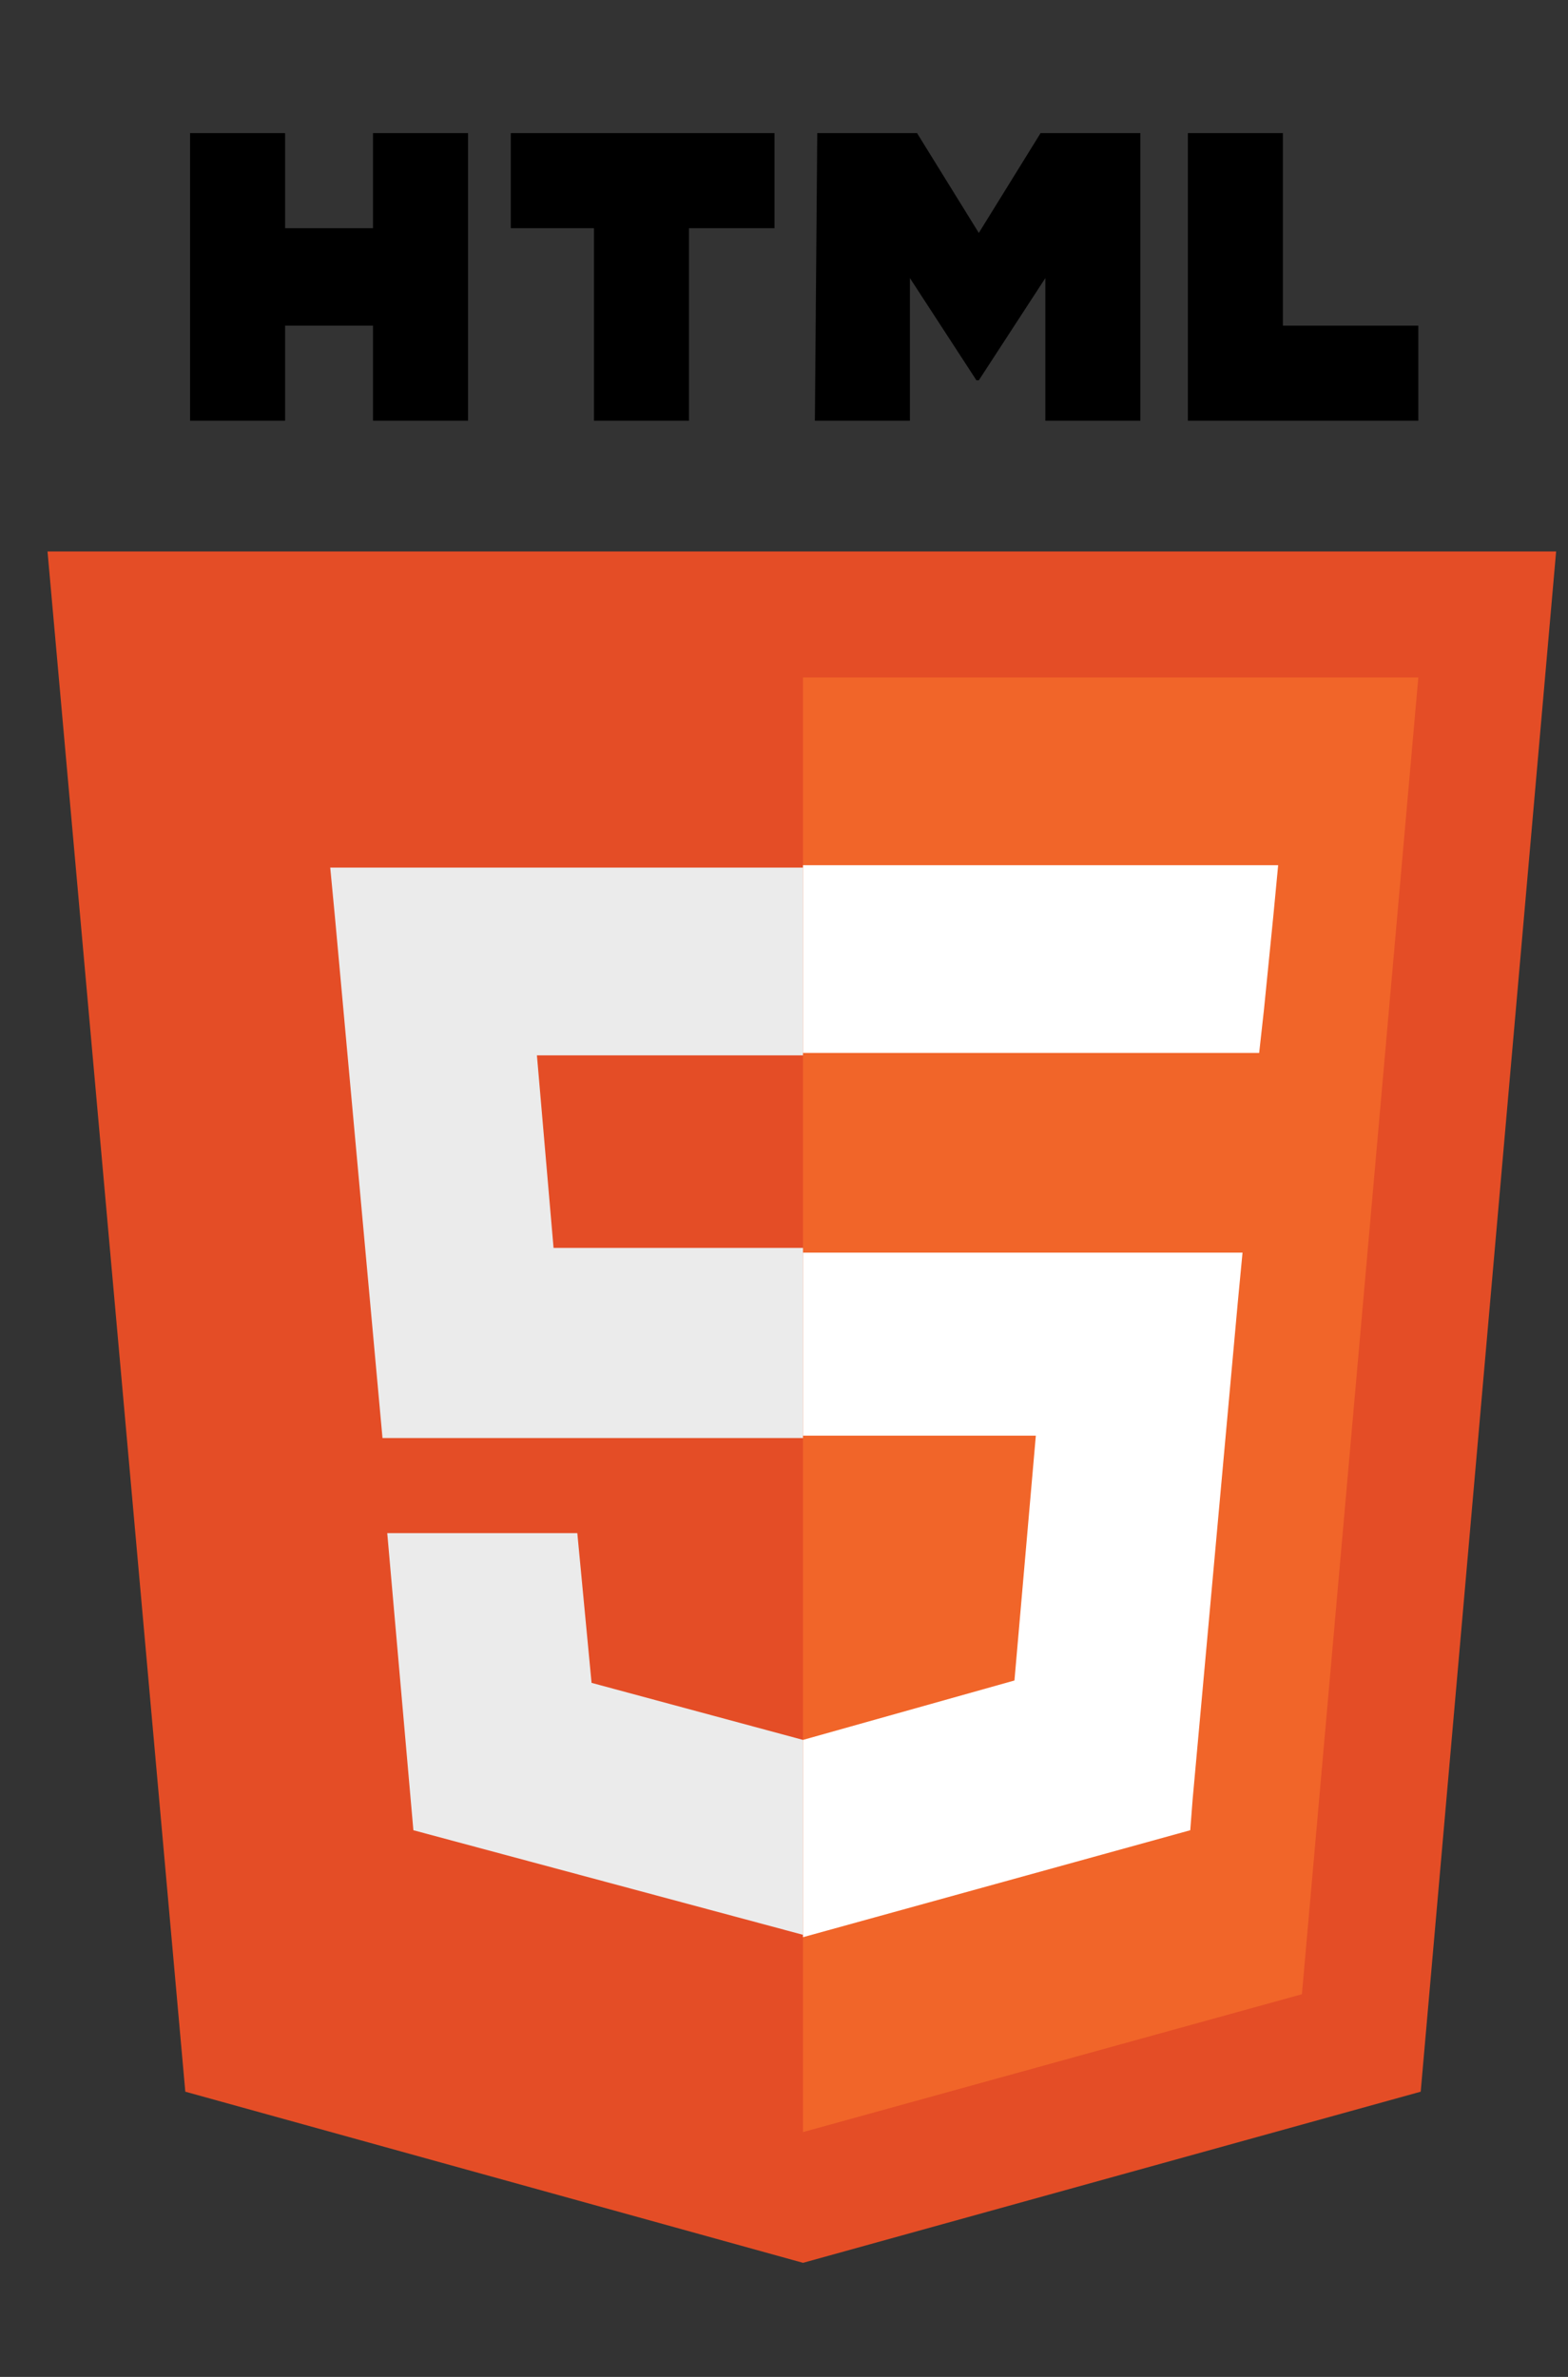 <?xml version="1.0" encoding="utf-8"?>
<!-- Generator: Adobe Illustrator 16.0.4, SVG Export Plug-In . SVG Version: 6.00 Build 0)  -->
<!DOCTYPE svg PUBLIC "-//W3C//DTD SVG 1.1//EN" "http://www.w3.org/Graphics/SVG/1.1/DTD/svg11.dtd">
<svg version="1.1" id="Layer_2" xmlns="http://www.w3.org/2000/svg" xmlns:xlink="http://www.w3.org/1999/xlink" x="0px" y="0px"
	 width="66px" height="100px" viewBox="15.2 0 66 100" enable-background="new 15.2 0 66 100" xml:space="preserve">
<rect x="15.2" y="0" width="66" height="100" fill="#333333" stroke="none"/>
<g>
	<g>
		<path fill="#E44D26" d="M23,88l-5.8-64.8h63.5L75,88l-26,7.2L23,88z"/>
		<path fill="#F16529" d="M49,89.7l21-5.8l4.9-55.4H49V89.7z"/>
		<path fill="#EBEBEB" d="M49,52.5H38.5l-0.7-8.1H49v-7.9H29.1l0.2,2.1l2,21.9H49V52.5z M49,73.2L49,73.2l-8.9-2.4l-0.6-6.3h-8
			l1.1,12.5L49,81.4l0,0V73.2z"/>
		<path d="M23.2,5.6h4v4h3.7v-4h4v12.1h-4v-4h-3.7v4h-4V5.6z M40.3,9.6h-3.6v-4h11.1v4h-3.6v8.1h-4V9.6L40.3,9.6z M49.6,5.6h4.2
			l2.6,4.2L59,5.6h4.2v12.1h-4v-6L56.4,16h-0.1l-2.8-4.3v6h-4L49.6,5.6L49.6,5.6z M65.2,5.6h4v8.1h5.7v4h-9.7V5.6z"/>
		<path fill="#FFFFFF" d="M49,52.5v7.9h9.8l-0.9,10.3L49,73.2v8.3l16.3-4.5l0.1-1.3l1.9-20.9l0.2-2.1h-2.1H49z M49,36.4v7.9h19.2
			l0.2-1.8l0.4-4l0.2-2.1H49z"/>
	</g>
</g>
<g display="none">
	<path display="inline" fill="none" d="M-4.2-2.2h105.3v105.3H-4.2V-2.2z"/>
	<path display="inline" fill="#2062AF" d="M75.1,89.3l-26.6,7.2l-26.6-7.2l-6.1-66.6h65.6L75.1,89.3z"/>
	<path display="inline" fill="#3C9CD7" d="M48.5,28v62.7l0.1,0l21.6-5.8l5-56.9H48.5L48.5,28z"/>
	<path display="inline" d="M33.4,12.9v-4h5.8V4.6H29v12.3h10.1v-4H33.4z M49.6,8.9h4V4.6H43.5v4.3c1.4,1.4,2.1,2,4,4c-1.1,0-4,0-4,0
		v4h10.1v-4L49.6,8.9L49.6,8.9z M63.9,8.9h4V4.6H57.8v4.3c1.4,1.4,2.1,2,4,4c-1.1,0-4,0-4,0v4H68v-4L63.9,8.9L63.9,8.9z"/>
	<path display="inline" fill="#FFFFFF" d="M48.5,44.7l-19.1,7.9l0.6,7.9l18.4-7.9l19.6-8.4l0.8-8L48.5,44.7L48.5,44.7z"/>
	
		<linearGradient id="SVGID_1_" gradientUnits="userSpaceOnUse" x1="-982.281" y1="-1471.077" x2="-982.281" y2="-1474.481" gradientTransform="matrix(4.642 0 0 4.642 4598.499 6888.952)">
		<stop  offset="0.387" style="stop-color:#D1D3D4;stop-opacity:0"/>
		<stop  offset="1" style="stop-color:#D1D3D4"/>
	</linearGradient>
	<path display="inline" fill="url(#SVGID_1_)" d="M29.4,52.6l0.6,7.9l18.4-7.9v-7.9L29.4,52.6z"/>
	
		<linearGradient id="SVGID_2_" gradientUnits="userSpaceOnUse" x1="-978.027" y1="-1472.775" x2="-978.027" y2="-1476.314" gradientTransform="matrix(4.642 0 0 4.642 4598.499 6888.952)">
		<stop  offset="0.387" style="stop-color:#D1D3D4;stop-opacity:0"/>
		<stop  offset="1" style="stop-color:#D1D3D4"/>
	</linearGradient>
	<path display="inline" fill="url(#SVGID_2_)" d="M68.9,36.2l-20.4,8.5v7.9l19.6-8.4L68.9,36.2z"/>
	
		<linearGradient id="SVGID_3_" gradientUnits="userSpaceOnUse" x1="-984.329" y1="-1469.559" x2="-976.152" y2="-1469.559" gradientTransform="matrix(4.642 0 0 4.642 4598.499 6888.952)">
		<stop  offset="0" style="stop-color:#E8E7E5"/>
		<stop  offset="1" style="stop-color:#FFFFFF"/>
	</linearGradient>
	<path display="inline" fill="url(#SVGID_3_)" d="M29.4,52.6l0.6,7.9l28.3,0.1l-0.6,10.5l-9.3,2.6l-8.9-2.3l-0.5-6.5h-8.3l1.1,12.6
		l16.8,5l16.7-4.9l2.2-24.9H29.4z"/>
	<path display="inline" opacity="5.000000e-02" enable-background="new    " d="M48.5,52.6H29.4l0.6,7.9l18.4,0.1V52.6L48.5,52.6z
		 M48.5,73.7L48.5,73.7l-9-2.2l-0.5-6.5h-8.3l1.1,12.6l16.8,5V73.7z"/>
	
		<linearGradient id="SVGID_4_" gradientUnits="userSpaceOnUse" x1="-984.705" y1="-1475.447" x2="-975.828" y2="-1475.447" gradientTransform="matrix(4.642 0 0 4.642 4598.499 6888.952)">
		<stop  offset="0" style="stop-color:#E8E7E5"/>
		<stop  offset="1" style="stop-color:#FFFFFF"/>
	</linearGradient>
	<path display="inline" fill="url(#SVGID_4_)" d="M27.7,36.2h41.2l-0.8,8H28.7L27.7,36.2L27.7,36.2z"/>
	<path display="inline" opacity="5.000000e-02" enable-background="new    " d="M48.5,36.2H27.7l1,8h19.8V36.2L48.5,36.2z"/>
</g>
<g display="none">
	<path display="inline" fill="#CF649A" d="M71.8,52c-2.3,0-4.2,0.6-5.9,1.4c-0.6-1.2-1.2-2.3-1.3-3c-0.1-0.9-0.3-1.5-0.1-2.6
		c0.1-1.1,0.8-2.6,0.8-2.8c0-0.1-0.1-0.7-1.4-0.7c-1.3,0-2.4,0.3-2.6,0.6c-0.1,0.3-0.4,1.1-0.5,1.9c-0.2,1.2-2.6,5.4-4,7.6
		c-0.4-0.9-0.8-1.6-0.9-2.2c-0.1-0.9-0.3-1.5-0.1-2.6c0.1-1.1,0.8-2.6,0.8-2.8c0-0.1-0.1-0.7-1.4-0.7c-1.3,0-2.4,0.3-2.6,0.6
		S52.2,48,52,48.8c-0.3,0.8-3.4,7.8-4.3,9.7c-0.4,0.9-0.8,1.7-1.1,2.2c-0.3,0.5,0,0,0,0.1c-0.2,0.4-0.4,0.7-0.4,0.7v0
		c-0.2,0.3-0.4,0.6-0.5,0.6c-0.1,0-0.2-0.8,0-2c0.5-2.4,1.6-6.3,1.6-6.4c0-0.1,0.2-0.7-0.7-1.1c-0.9-0.3-1.3,0.2-1.3,0.2
		S45.2,53,45.2,53s1-4.3-2-4.3c-1.9,0-4.5,2-5.7,3.9C36.7,53,35,53.9,33.1,55c-0.7,0.4-1.4,0.8-2.1,1.2L30.9,56
		c-3.6-3.9-10.3-6.6-10.1-11.8c0.1-1.9,0.8-6.9,12.9-12.9c9.9-4.9,17.9-3.6,19.3-0.6c2,4.3-4.2,12.3-14.6,13.5
		c-3.9,0.4-6-1.1-6.5-1.6c-0.5-0.6-0.6-0.6-0.8-0.5c-0.3,0.2-0.1,0.7,0,1c0.3,0.8,1.6,2.2,3.7,2.9c1.9,0.6,6.5,1,12.1-1.2
		c6.2-2.4,11.1-9.1,9.7-14.8c-1.5-5.7-10.9-7.6-19.9-4.4c-5.3,1.9-11.1,4.9-15.3,8.8C16.5,39,15.7,43,16,44.7
		c1.2,6,9.4,9.9,12.7,12.7c-0.2,0.1-0.3,0.2-0.5,0.3c-1.6,0.8-7.9,4.1-9.5,7.6C17,69.2,19,72,20.4,72.4c4.2,1.2,8.6-0.9,10.9-4.4
		c2.3-3.5,2.1-8,1-10.1l0-0.1l1.3-0.8c0.8-0.5,1.7-1,2.4-1.3c-0.4,1.1-0.7,2.4-0.8,4.3c-0.2,2.2,0.7,5.1,1.9,6.3
		c0.5,0.5,1.2,0.5,1.6,0.5c1.4,0,2-1.2,2.7-2.5c0.9-1.7,1.6-3.6,1.6-3.6s-1,5.3,1.6,5.3c1,0,1.9-1.2,2.3-1.9v0c0,0,0,0,0.1-0.1
		c0.1-0.1,0.1-0.2,0.2-0.2v0c0.4-0.7,1.2-2.2,2.5-4.7c1.6-3.2,3.2-7.2,3.2-7.2s0.2,1,0.6,2.6c0.3,1,0.9,2,1.4,3
		c-0.4,0.5-0.6,0.8-0.6,0.8l0,0c-0.3,0.4-0.6,0.8-1,1.3c-1.3,1.5-2.8,3.3-3,3.8c-0.2,0.6-0.2,1,0.3,1.4c0.3,0.3,1,0.3,1.6,0.3
		c1.2-0.1,2-0.4,2.4-0.5c0.6-0.2,1.4-0.6,2.1-1.1c1.3-0.9,2-2.3,2-4c0-1-0.4-1.9-0.7-2.9c0.1-0.2,0.2-0.3,0.3-0.5
		c2-2.9,3.5-6.1,3.5-6.1s0.2,1,0.6,2.6c0.2,0.8,0.7,1.7,1.2,2.6c-1.9,1.5-3.1,3.3-3.5,4.5c-0.7,2.2-0.2,3.1,0.9,3.4
		c0.5,0.1,1.2-0.1,1.7-0.4c0.7-0.2,1.5-0.6,2.2-1.1c1.3-0.9,2.5-2.2,2.4-4c0-0.8-0.3-1.6-0.5-2.4c1.6-0.7,3.7-1,6.3-0.7
		c5.6,0.7,6.8,4.2,6.5,5.7c-0.2,1.5-1.4,2.3-1.8,2.5c-0.4,0.2-0.5,0.3-0.5,0.5c0.1,0.3,0.2,0.3,0.6,0.2c0.5-0.1,3-1.2,3.1-3.9
		C81,55.7,77.7,51.9,71.8,52L71.8,52z M28.3,66.6c-1.9,2-4.5,2.8-5.6,2.2c-1.2-0.7-0.7-3.7,1.6-5.9c1.4-1.3,3.2-2.5,4.4-3.3
		c0.3-0.2,0.7-0.4,1.2-0.7c0.1,0,0.1-0.1,0.1-0.1c0.1-0.1,0.2-0.1,0.3-0.2C31.1,61.8,30.3,64.5,28.3,66.6L28.3,66.6z M41.9,57.4
		c-0.6,1.6-2,5.7-2.8,5.4c-0.7-0.2-1.1-3.3-0.1-6.3c0.5-1.5,1.6-3.4,2.2-4.1c1-1.1,2.1-1.5,2.4-1.1C43.9,52,42.3,56.4,41.9,57.4z
		 M53.2,62.8c-0.3,0.1-0.5,0.2-0.6,0.2c-0.1,0,0.1-0.2,0.1-0.2s1.4-1.5,2-2.2c0.3-0.4,0.7-0.9,1.1-1.4v0.2
		C55.7,61,54,62.3,53.2,62.8L53.2,62.8z M61.8,60.8c-0.2-0.2-0.2-0.6,0.5-2.1c0.3-0.6,0.9-1.6,1.9-2.5c0.1,0.4,0.2,0.7,0.2,1.1
		C64.5,59.6,62.8,60.4,61.8,60.8z"/>
</g>
<g display="none">
	<path display="inline" fill="#131B28" d="M42.8,49.2L42.8,49.2l-0.6,2.2L42.8,49.2z M46,53.9l-0.7,0L46,53.9z M45.8,57.2L45.8,57.2
		l-4.1,0L45.8,57.2z M46.7,53.9l-0.7,0L46.7,53.9z M46.2,56.9l0.7-2.7L46.2,56.9L46.2,56.9z M61.1,44.5l-1.3,6.2L61.1,44.5z
		 M57.7,44.5l-1,4.6L57.7,44.5L57.7,44.5z"/>
	<path display="inline" fill="#131B28" d="M60.9,44.2h-2.8c-0.2,0-0.3,0.1-0.3,0.3l-1,4.6l-1,4.6c0,0.2-0.2,0.3-0.3,0.3h-2
		c-2,0-1.7-1.4-1.3-3.2l0-0.1l0-0.2l0,0l0.1-0.5l0.1-0.5c0-0.2,0.1-0.4,0.1-0.5l0.5-2.2l0.5-2.2c0-0.2-0.1-0.3-0.2-0.3h-2.9
		c-0.2,0-0.3,0.1-0.3,0.3l-0.6,3l-0.6,3c0,0,0,0,0,0l-0.1,0.3c-0.7,3.3-0.5,6.4,3.4,6.5c0.1,0,0.1,0,0.1,0h6.1
		c0.2,0,0.3-0.1,0.3-0.3l1.3-6.2l1.3-6.2C61.2,44.3,61.1,44.2,60.9,44.2z M72.1,54c0.2,0,0.3,0.1,0.2,0.3l-0.3,1.3 M71.8,57l0.3-1.3
		L71.8,57L71.8,57z M71.5,57.3L71.5,57.3c-0.8,0-3.3,0-5.2,0C68.6,57.3,71.5,57.3,71.5,57.3z M64.6,52.3c0-0.1,0.2-0.4,0.3-0.4
		l-0.4,0C64.4,53.5,64.6,52.3,64.6,52.3z"/>
	<path display="inline" fill="#131B28" d="M66.5,57.3C66.5,57.3,66.5,57.3,66.5,57.3C66.5,57.3,66.5,57.3,66.5,57.3z M72.1,54
		c0.2,0,0.3,0.1,0.2,0.3l-0.3,1.3l0,0.2 M67.9,57.3L67.9,57.3L67.9,57.3z M67.2,57.3L67.2,57.3L67.2,57.3z M67,57.3
		C67,57.3,66.9,57.3,67,57.3C66.9,57.3,67,57.3,67,57.3z M66.8,57.3L66.8,57.3L66.8,57.3z M67.1,57.3H67H67.1z M67.9,57.3
		c-0.2,0-0.5,0-0.7,0C67.4,57.3,67.6,57.3,67.9,57.3z M71.8,57l0.2-1.1L71.8,57L71.8,57z M66.9,57.3h-0.1H66.9z M66.5,57.3h-0.2
		H66.5z M66.7,57.3h-0.2H66.7z M25.5,52.4l0.4-1.9l-0.5,2.2l-0.5,2.3l0.4-2C25.4,52.8,25.4,52.5,25.5,52.4L25.5,52.4z M30.7,44.2
		h-3.1c-0.2,0-0.3,0.1-0.3,0.3L27,45.7L26.7,47c0,0.2,0.1,0.3,0.2,0.3H30c0.2,0,0.3-0.1,0.3-0.3l0.3-1.3l0.3-1.3l0,0
		C31,44.3,30.9,44.2,30.7,44.2L30.7,44.2z M30,48.5L30,48.5l-0.9,4.2L30,48.5L30,48.5z M21.1,62.4c0,0,1.6,0,2.6,0
		C22.9,62.4,21.6,62.4,21.1,62.4L21.1,62.4z M26.4,48.5l-0.4,1.9L26.4,48.5z"/>
	<path display="inline" fill="#131B28" d="M29.8,48.2h-3.1c-0.2,0-0.3,0.1-0.3,0.3l-0.4,1.9l-0.4,1.9c0,0.2-0.1,0.4-0.1,0.6l-0.4,2
		l-0.4,2c0,0.2-0.1,0.4-0.2,0.5c0,0-0.6,1.7-1.6,1.7c0,0-0.1,0-0.1,0c-0.5,0-0.8,0-0.8,0h0c-0.2,0-0.3,0.1-0.3,0.3l-0.3,1.4
		l-0.3,1.4c0,0.2,0.1,0.3,0.2,0.3c0.6,0,1.8,0,2.6,0c2.4,0,3.7-1.4,4.6-5.3l1-4.5l0.9-4.2C30.1,48.3,30,48.2,29.8,48.2L29.8,48.2z
		 M74.1,57.1c-0.2,0-0.3-0.1-0.2-0.3l2.3-11 M77.4,56.9l0.9-4.7L77.4,56.9z"/>
	<path display="inline" fill="#131B28" d="M73.9,57c0-0.1,0-0.3,0-0.4l1.1-5.2l-1.2,5.5c0,0.2,0.1,0.3,0.2,0.3h0.3
		C74.3,57.1,74,57.1,73.9,57L73.9,57z M77.2,57.1c-0.1,0-0.3,0.1-0.4,0.1h0.3c0.2,0,0.3-0.1,0.3-0.3l0.1-0.3
		C77.4,56.7,77.3,57,77.2,57.1L77.2,57.1z M77.9,54.5l0.4-2.1c0,0,0,0,0,0L77.9,54.5z M87.1,46.6l0.1,0.5c0,0.2-0.1,0.3-0.2,0.3
		 M77.5,56.6l0.4-2.1L77.5,56.6z M87,46.1l0.1,0.5L87,46.1z M78.3,52.5c0-0.2,0.1-0.4,0.1-0.6l0.4-2.1l-0.5,2.4L78.3,52.5L78.3,52.5
		z M76.3,45.7c0,0.1-0.1,0.3-0.1,0.5l-1.1,5.2l1.2-5.5L76.3,45.7z"/>
	<path display="inline" fill="#131B28" d="M87.3,47.1l-0.1-0.5L87,46.1l-0.1-0.3c-0.3-1-1-1.6-2.6-1.6l-2.5,0l-2.3,0h-2.6
		c-0.2,0-0.3,0.1-0.3,0.3l0,0l-0.1,0.5l-0.1,0.6l0,0.2l-1.2,5.5L74,56.6c0,0.2,0,0.3,0,0.4c0,0.1,0.3,0.1,0.5,0.1h2.4
		c0.2,0,0.4,0,0.4-0.1c0.1,0,0.2-0.3,0.2-0.5l0.4-2.1l0.4-2.1l0,0l0.1-0.3l0.5-2.4l0.4-2.1c0-0.2,0.2-0.3,0.3-0.3l7.4,0
		C87.2,47.4,87.3,47.3,87.3,47.1z"/>
	<path display="inline" fill="#131B28" d="M96.8,42.3c-0.2,0-0.4,0-0.6,0h-2.4c-0.2,0-0.4,0.1-0.4,0.2l-5.2,7.7
		c-0.1,0.1-0.2,0.1-0.2,0l-0.4-1.7c0-0.2-0.2-0.3-0.3-0.3h-3.4c-0.2,0-0.2,0.1-0.2,0.3l1.5,5.3c0,0.1,0,0.4,0,0.5l-0.7,2.6
		c0,0.2,0.1,0.3,0.2,0.3H88c0.2,0,0.3-0.1,0.4-0.3l0.7-2.6c0-0.2,0.1-0.4,0.2-0.5l8.5-11.3c0.1-0.1,0-0.2-0.1-0.2L96.8,42.3z
		 M70,48.9L70,48.9c0,0.2-0.2,0.3-0.3,0.3h-4.3c-0.1,0-0.2-0.1-0.2-0.2c0,0,0,0,0,0c0,0,0,0,0,0c0,0,0,0,0,0l0-0.1
		c0.4-1.1,1.2-1.8,2.8-1.8C69.8,47.1,70.2,48,70,48.9L70,48.9z M68.8,44c-5.5,0-6.8,3.3-7.5,6.7c-0.7,3.4-0.7,6.6,5,6.6h0.2
		c0,0,0,0,0.1,0h0.4c0,0,0,0,0.1,0h0.2h0c0.2,0,0.5,0,0.7,0h0c1.5,0,3,0,3.6,0c0.2,0,0.3-0.1,0.3-0.3l0.2-1.1l0-0.2l0.3-1.3
		c0-0.2-0.1-0.3-0.2-0.3H67c-2,0-2.6-0.5-2.4-2.1h8.1l0,0c0,0,0,0,0,0c0.1,0,0.2-0.1,0.3-0.2c0,0,0,0,0-0.1v0
		C74.3,47.1,74,44,68.8,44L68.8,44z M42.9,48.9l-0.1,0.3v0l-0.6,2.2l-0.6,2.2c0,0.2-0.2,0.3-0.4,0.3H38c-2.5,0-3.1-1.9-2.5-4.8
		c0.6-2.9,1.8-4.7,4.2-4.9C43,43.9,43.7,46.2,42.9,48.9L42.9,48.9z M45.1,53.7c0,0,1.5-3.7,1.9-5.9c0.5-2.9-1-7.1-6.5-7.1
		c-5.5,0-7.9,4-8.9,8.3c-0.9,4.4,0.3,8.2,5.8,8.2l4.3,0l4.1,0c0.2,0,0.3-0.1,0.4-0.3l0.7-2.7c0-0.2-0.1-0.3-0.2-0.3l-0.7,0l-0.7,0
		C45.2,53.9,45.1,53.8,45.1,53.7C45.1,53.7,45.1,53.7,45.1,53.7L45.1,53.7L45.1,53.7z"/>
	<path display="inline" fill="#131B28" d="M72.6,51.2c0,0.1-0.1,0.2-0.2,0.2c-0.1,0-0.2-0.1-0.2-0.2c0-0.1,0.1-0.2,0.2-0.2
		C72.5,51,72.6,51.1,72.6,51.2z"/>
	<path display="inline" fill="#0868AC" d="M2.8,46.3c-1.5,2.2-1.3,5.1-0.2,7.4c0,0.1,0.1,0.1,0.1,0.2c0,0,0,0.1,0.1,0.1
		c0,0,0,0,0,0.1c0,0,0,0.1,0.1,0.1c0,0.1,0.1,0.1,0.1,0.2c0,0,0,0.1,0.1,0.1c0,0.1,0.1,0.1,0.1,0.2c0,0,0,0.1,0.1,0.1
		c0.1,0.1,0.1,0.2,0.2,0.3l0,0c0,0,0,0,0,0c0.1,0.1,0.1,0.2,0.2,0.2c0,0,0,0.1,0.1,0.1c0.1,0.1,0.1,0.2,0.2,0.3
		c0.1,0.1,0.1,0.2,0.2,0.3c0,0,0,0,0,0c0.2,0.2,0.3,0.3,0.5,0.5c0,0,0,0,0.1,0.1c0.1,0.1,0.2,0.2,0.2,0.2c0,0,0,0,0,0
		c0.1,0.1,0.1,0.1,0.2,0.2c0,0,0.1,0,0.1,0.1c0.1,0,0.1,0.1,0.2,0.1l0.1,0.1c0.1,0.1,0.1,0.1,0.2,0.1c0,0,0,0,0.1,0.1c0,0,0,0,0,0
		c0.1,0,0.1,0.1,0.2,0.1c0,0,0.1,0,0.1,0.1c0.1,0.1,0.2,0.1,0.3,0.2c0,0,0.1,0,0.1,0c0.1,0,0.2,0.1,0.2,0.1c0,0,0.1,0,0.1,0.1
		c0.1,0,0.1,0.1,0.2,0.1c0,0,0,0,0,0c0,0,0,0,0.1,0c0.1,0.1,0.2,0.1,0.3,0.2c0.1,0,0.2,0.1,0.3,0.1c0,0,0.1,0,0.1,0
		c0.1,0,0.2,0.1,0.3,0.1c0.1,0,0.2,0.1,0.3,0.1c0,0,0.1,0,0.1,0c0.1,0,0.2,0.1,0.3,0.1c7.4,1.4,9.5-4.4,9.5-4.4c-1.8,2.4-5,3-8,2.3
		c-0.1,0-0.2-0.1-0.3-0.1c-0.1,0-0.3-0.1-0.4-0.1l0,0c-0.1,0-0.2-0.1-0.3-0.1c0,0-0.1,0-0.1,0c-0.1,0-0.2-0.1-0.3-0.1c0,0,0,0-0.1,0
		C8.9,56.1,8.8,56,8.7,56c-0.1,0-0.1-0.1-0.2-0.1c0,0-0.1,0-0.1-0.1c-0.1,0-0.2-0.1-0.2-0.1c0,0-0.1,0-0.1,0
		c-0.1-0.1-0.2-0.1-0.3-0.2c0,0-0.1,0-0.1-0.1c-0.1,0-0.2-0.1-0.2-0.1c0,0,0,0-0.1-0.1c-0.1,0-0.1-0.1-0.2-0.2C7.1,55,7,55,7,55
		c-0.1-0.1-0.2-0.1-0.3-0.2c-0.1-0.1-0.2-0.1-0.2-0.2l0,0c-0.1-0.1-0.2-0.1-0.3-0.2c0,0,0,0-0.1-0.1C6.1,54.2,6,54.1,6,54
		c0,0,0,0-0.1-0.1c-0.1-0.1-0.1-0.2-0.2-0.2l0,0c-0.1-0.1-0.2-0.2-0.2-0.3c0,0,0,0-0.1-0.1c-0.1-0.1-0.1-0.1-0.2-0.2
		c0,0,0,0-0.1-0.1C5.1,53,5,53,5,52.9c-1.7-2.3-2.3-5.5-0.9-8.1"/>
	<path display="inline" fill="#0868AC" d="M7.6,44.5c-1.1,1.6-1,3.7-0.2,5.4c0.1,0.3,0.3,0.6,0.5,0.8c0.2,0.2,0.4,0.5,0.6,0.7
		c0.1,0.1,0.2,0.2,0.2,0.3c0,0,0,0,0.1,0.1C8.9,51.8,8.9,51.9,9,52c0,0,0,0,0,0c0,0,0,0,0,0c0.1,0.1,0.2,0.2,0.3,0.2
		c0,0,0,0,0.1,0.1c0.1,0.1,0.2,0.2,0.3,0.2c0,0,0,0,0,0c0,0,0.1,0.1,0.1,0.1c0,0,0,0,0.1,0c0.1,0,0.2,0.1,0.2,0.1c0,0,0,0,0,0
		c0.1,0,0.1,0.1,0.2,0.1c0,0,0,0,0.1,0c0,0,0.1,0,0.1,0.1c0,0,0,0,0,0c0.1,0,0.2,0.1,0.3,0.1c0,0,0,0,0.1,0c0.1,0,0.2,0.1,0.2,0.1
		c0,0,0.1,0,0.1,0c0.1,0,0.1,0.1,0.2,0.1c0,0,0.1,0,0.1,0c0.1,0,0.2,0.1,0.3,0.1c5.7,0.9,7-3.5,7-3.5c-1.2,1.7-3.5,2.5-5.9,1.9
		c-0.1,0-0.3-0.1-0.4-0.1c-0.1,0-0.2-0.1-0.3-0.1c-0.1,0-0.2-0.1-0.2-0.1c0,0,0,0-0.1,0c-0.1,0-0.2-0.1-0.3-0.1
		c-0.1,0-0.1-0.1-0.1-0.1l-0.1,0c-0.1,0-0.1-0.1-0.2-0.1c0,0,0,0,0,0c-0.1,0-0.2-0.1-0.2-0.1c0,0,0,0-0.1,0c0,0-0.1-0.1-0.1-0.1
		c-0.1-0.1-0.2-0.1-0.3-0.2c0,0,0,0-0.1-0.1c-1.1-0.9-1.9-2-2.3-3.3c-0.4-1.4-0.3-2.9,0.4-4.1"/>
	<path display="inline" fill="#0868AC" d="M11.6,43.1c-0.7,1-0.7,2.2-0.3,3.2c0.5,1.1,1.5,2,2.6,2.4c0,0,0.1,0,0.1,0.1
		c0,0,0,0,0.1,0c0.1,0,0.1,0,0.2,0.1c3.2,0.6,4-1.6,4.2-1.9c-0.7,1.1-2,1.3-3.6,1c-0.1,0-0.3-0.1-0.4-0.1c-0.2-0.1-0.3-0.1-0.4-0.2
		c-0.3-0.1-0.5-0.3-0.8-0.5c-1.4-1-2.2-3-1.3-4.7 M47.1,61.8l-0.9,2.1h-1l0.1-1.9l-0.7,1.9h-1l0-2.1l0.1-0.5h0.7l-0.1,2l0.8-2h1
		l-0.1,2.1l0.8-2.1h0.6L47.1,61.8z M48.7,62.4c0.1-0.4,0.1-0.5-0.1-0.5h-0.3L48,62.9l-0.3,1h-0.6l0.5-2.2l0.1-0.3h0.5l0.1,0.2
		c0,0,0.3-0.2,0.6-0.2c0.6,0,0.6,0.5,0.5,1.1H48.7z M50.6,60.9c-0.3,0-0.4-0.1-0.4-0.4c0.1-0.3,0.3-0.4,0.5-0.4
		c0.3,0,0.4,0.1,0.4,0.4C51,60.9,50.8,60.9,50.6,60.9L50.6,60.9z M50.3,63.8h-0.6l0.1-1l0.2-0.9l-0.4-0.1l0.1-0.5h1.1L50.3,63.8
		L50.3,63.8z M52.8,61.8l-0.7,0.1l-0.2,1c-0.1,0.3-0.1,0.3,0.2,0.3h0.5l-0.1,0.5c0,0-0.4,0.1-0.6,0.1c-0.7,0-0.7-0.4-0.6-1l0.2-1
		L51,61.8l0.1-0.5h0.4l0.2-0.7h0.6l-0.1,0.7h0.7L52.8,61.8L52.8,61.8z M54.3,61.8c-0.3,0-0.5,0.2-0.6,0.5l1-0.1
		C54.8,62,54.7,61.8,54.3,61.8z M53.7,62.8c0,0.3,0.1,0.4,0.5,0.4h1L55,63.7c0,0-0.6,0.2-1.1,0.2c-1.1,0-1.1-0.6-1-1.3
		c0.1-0.7,0.4-1.3,1.5-1.3c1.1,0,1.1,0.6,0.8,1.6H53.7L53.7,62.8z M57.6,63.8h-0.6l0.1-1l0.4-1.9l-0.4-0.1l0.1-0.5h1.1L57.6,63.8
		L57.6,63.8z M59.7,61.8c-0.3,0-0.5,0.2-0.6,0.5l1-0.1C60.2,62,60.1,61.8,59.7,61.8z M59.1,62.8c0,0.3,0.1,0.4,0.5,0.4h1l-0.1,0.5
		c0,0-0.6,0.2-1.1,0.2c-1.1,0-1.1-0.6-1-1.3c0.1-0.7,0.4-1.3,1.5-1.3c1.1,0,1.1,0.6,0.8,1.6H59.1L59.1,62.8z M63.4,61.9
		c0,0-0.7,0-0.9,0C62,61.9,62,62,62,62.2l0,0.1l1.4,0.1c0,0,0,0.4-0.1,0.7c-0.1,0.4-0.5,0.8-1.3,0.8c-0.4,0-1-0.1-1-0.1l0.1-0.5H62
		c0.4,0,0.5-0.1,0.5-0.2l0-0.2l-1.3-0.1c0,0-0.1-0.3,0-0.7c0.1-0.5,0.5-0.8,1.3-0.8c0.4,0,1,0.1,1,0.1L63.4,61.9z M65.9,61.9
		c0,0-0.7,0-0.9,0c-0.4,0-0.5,0.1-0.5,0.3l0,0.1l1.4,0.1c0,0,0,0.4-0.1,0.7c-0.1,0.4-0.5,0.8-1.3,0.8c-0.4,0-1-0.1-1-0.1l0.1-0.5
		h0.9c0.4,0,0.5-0.1,0.5-0.2l0-0.2l-1.3-0.1c0,0,0-0.3,0-0.7c0.1-0.5,0.5-0.8,1.3-0.8c0.4,0,1,0.1,1,0.1L65.9,61.9z M66.7,64.3h-0.5
		l0-0.4c-0.2,0-0.3-0.1-0.2-0.4c0.1-0.3,0.3-0.4,0.5-0.4c0.3,0,0.4,0.1,0.4,0.4L66.7,64.3z M70.1,61.9c-0.4,0-0.5,0.2-0.6,0.6
		c-0.1,0.4-0.1,0.7,0.3,0.7h0.5l0.3-1.3H70.1z M71,63.5l-0.1,0.3l-0.5,0l-0.1-0.2c0,0-0.5,0.2-0.8,0.2c-0.8,0-0.8-0.7-0.7-1.3
		c0.1-0.7,0.5-1.3,1.3-1.3c0.3,0,0.7,0.1,0.7,0.1l0.3-1.1h0.6L71,63.5L71,63.5z M73.1,61.9c-0.5,0-0.7,0.3-0.7,0.7
		c-0.1,0.4,0,0.7,0.4,0.7c0.5,0,0.7-0.3,0.7-0.7C73.6,62.2,73.6,61.9,73.1,61.9L73.1,61.9z M72.6,63.9c-1,0-1.1-0.7-1-1.3
		c0.1-0.7,0.5-1.3,1.6-1.3c1,0,1.1,0.6,1,1.3C74,63.2,73.7,63.9,72.6,63.9L72.6,63.9z M78.5,63.8l0.1-1l0.1-0.3
		c0.1-0.4,0.1-0.7-0.3-0.7h-0.3c0,0.2,0,0.4-0.1,0.6l-0.3,1.3h-0.6l0.1-1l0.1-0.3c0.1-0.4,0.1-0.7-0.3-0.7h-0.3l-0.4,1.9h-0.7
		l0.5-2.6h0.5l0.1,0.2c0,0,0.4-0.2,0.7-0.2c0.2,0,0.4,0.1,0.4,0.2c0.1-0.1,0.5-0.2,0.7-0.2c0.8,0,0.8,0.7,0.6,1.3l-0.3,1.3H78.5
		L78.5,63.8L78.5,63.8z M81.2,61.9c-0.5,0-0.7,0.3-0.7,0.7c-0.1,0.4,0,0.7,0.4,0.7c0.5,0,0.7-0.3,0.7-0.7
		C81.8,62.2,81.7,61.9,81.2,61.9z M80.8,63.9c-1,0-1.1-0.7-1-1.3c0.1-0.7,0.5-1.3,1.6-1.3c1,0,1.1,0.6,1,1.3
		C82.2,63.2,81.8,63.9,80.8,63.9z M84.1,62.4c0.1-0.4,0.1-0.5-0.1-0.5h-0.3l-0.2,0.9l-0.3,1h-0.6l0.5-2.2l0.1-0.3h0.5l0.1,0.2
		c0,0,0.3-0.2,0.6-0.2c0.6,0,0.6,0.5,0.5,1.1H84.1z M86.4,61.8c-0.3,0-0.5,0.2-0.6,0.5l1-0.1C86.8,62,86.7,61.8,86.4,61.8z
		 M85.7,62.8c0,0.3,0.1,0.4,0.5,0.4h1l-0.1,0.5c0,0-0.6,0.2-1.1,0.2c-1.1,0-1.1-0.6-1-1.3c0.1-0.7,0.4-1.3,1.5-1.3
		c1.1,0,1.1,0.6,0.8,1.6H85.7L85.7,62.8z M87.9,63.9c-0.3,0-0.4-0.1-0.4-0.4c0.1-0.3,0.3-0.4,0.5-0.4c0.2,0,0.4,0.1,0.4,0.4
		C88.4,63.8,88.2,63.9,87.9,63.9z"/>
</g>
<g display="none">
	<path display="inline" fill="#F7DF1E" d="M15.8,15.8h65.3v65.3H15.8V15.8z"/>
	<path display="inline" d="M33,70.4l5-3c1,1.7,1.8,3.2,3.9,3.2c2,0,3.3-0.8,3.3-3.9V45.8h6.1v21c0,6.4-3.7,9.3-9.2,9.3
		C37.3,76,34.5,73.5,33,70.4 M54.7,69.8l5-2.9c1.3,2.1,3,3.7,6.1,3.7c2.5,0,4.2-1.3,4.2-3c0-2.1-1.7-2.9-4.5-4.1l-1.5-0.7
		c-4.4-1.9-7.4-4.3-7.4-9.3c0-4.6,3.5-8.1,9-8.1c3.9,0,6.7,1.4,8.7,4.9l-4.8,3.1c-1.1-1.9-2.2-2.6-3.9-2.6c-1.8,0-2.9,1.1-2.9,2.6
		c0,1.8,1.1,2.6,3.8,3.7l1.5,0.7c5.2,2.2,8.2,4.5,8.2,9.6c0,5.5-4.3,8.6-10.2,8.6C60.2,76,56.5,73.3,54.7,69.8"/>
</g>
<g display="none">
	<path display="inline" fill="#FFFFFF" d="M12.8,51.3c0,5.3,5.2,10.2,13.3,13c-1.6,8.2-0.3,14.8,4.2,17.3c4.6,2.6,11.4,0.8,17.9-4.8
		c6.3,5.4,12.7,7.6,17.1,5c4.6-2.6,6-9.7,4.3-18.1c8.5-2.8,13.2-7,13.2-12.3c0-5.2-5.2-9.6-13.2-12.4c1.8-8.8,0.3-15.2-4.4-17.9
		c-4.5-2.6-10.9-0.3-17.3,5.2c-6.7-5.9-13-7.7-17.7-5c-4.5,2.6-5.7,9.3-4.1,17.6C18.3,41.6,12.8,46.1,12.8,51.3z"/>
	<path display="inline" fill="#53C1DE" d="M67.9,41.6c-0.7-0.2-1.3-0.4-2-0.6c0.1-0.5,0.2-0.9,0.3-1.4c1.5-7.3,0.5-13.3-2.9-15.2
		c-3.2-1.9-8.5,0.1-13.9,4.7c-0.5,0.5-1,0.9-1.5,1.4c-0.3-0.3-0.7-0.6-1-1c-5.6-5-11.2-7.1-14.6-5.1c-3.2,1.9-4.2,7.4-2.8,14.4
		c0.1,0.7,0.3,1.4,0.5,2.1c-0.8,0.2-1.6,0.5-2.3,0.7C21,44,16.8,47.6,16.8,51.3c0,3.8,4.5,7.7,11.4,10c0.6,0.2,1.1,0.4,1.7,0.5
		c-0.2,0.7-0.3,1.5-0.5,2.2c-1.3,6.8-0.3,12.3,2.9,14.1c3.3,1.9,8.9-0.1,14.4-4.8c0.4-0.4,0.9-0.8,1.3-1.2c0.5,0.5,1.1,1,1.7,1.5
		c5.3,4.5,10.5,6.4,13.7,4.5c3.3-1.9,4.4-7.8,3-14.9c-0.1-0.5-0.2-1.1-0.4-1.7c0.4-0.1,0.8-0.2,1.2-0.4c7.1-2.4,11.7-6.2,11.7-10.1
		C78.9,47.6,74.6,44,67.9,41.6L67.9,41.6z"/>
	<path display="inline" fill="#FFFFFF" d="M66.3,58.9c-0.3,0.1-0.7,0.2-1,0.3c-0.8-2.5-1.8-5.1-3.1-7.9c1.2-2.7,2.3-5.3,3-7.8
		c0.6,0.2,1.3,0.4,1.8,0.6c5.7,2,9.2,4.9,9.2,7.2C76.2,53.7,72.5,56.8,66.3,58.9L66.3,58.9z M63.8,63.9c0.6,3.1,0.7,6,0.3,8.2
		c-0.4,2-1.1,3.3-2,3.9c-2,1.1-6.1-0.3-10.7-4.2c-0.5-0.4-1-0.9-1.6-1.4c1.7-1.9,3.5-4.1,5.2-6.6c3-0.3,5.8-0.7,8.4-1.3
		C63.5,62.9,63.7,63.4,63.8,63.9L63.8,63.9z M38,75.8c-1.9,0.7-3.4,0.7-4.4,0.2c-2-1.1-2.8-5.5-1.7-11.3c0.1-0.7,0.3-1.4,0.5-2.1
		c2.5,0.6,5.4,1,8.4,1.2c1.7,2.4,3.5,4.6,5.3,6.6c-0.4,0.4-0.8,0.7-1.2,1.1C42.5,73.5,40.1,75,38,75.8L38,75.8z M29,58.8
		c-3-1-5.5-2.4-7.2-3.8c-1.5-1.3-2.3-2.6-2.3-3.7c0-2.3,3.4-5.1,9-7.1c0.7-0.2,1.4-0.5,2.1-0.7c0.8,2.5,1.8,5.2,3,7.8
		c-1.2,2.7-2.3,5.4-3.1,8C30,59.2,29.5,59,29,58.8z M32,38.4c-1.2-6-0.4-10.5,1.6-11.6c2.1-1.2,6.7,0.5,11.5,4.8
		c0.3,0.3,0.6,0.6,0.9,0.9c-1.8,1.9-3.6,4.1-5.3,6.5c-2.9,0.3-5.7,0.7-8.3,1.3C32.3,39.7,32.2,39.1,32,38.4L32,38.4z M58.8,45
		c-0.6-1-1.2-2.1-1.9-3.1c2,0.3,3.9,0.6,5.7,1c-0.5,1.7-1.2,3.5-2,5.3C60,47.2,59.4,46.1,58.8,45L58.8,45z M47.9,34.4
		c1.2,1.3,2.4,2.8,3.7,4.4c-2.4-0.1-4.9-0.1-7.3,0C45.4,37.2,46.6,35.7,47.9,34.4z M36.9,45c-0.6,1.1-1.2,2.1-1.8,3.2
		c-0.8-1.8-1.4-3.6-2-5.4c1.8-0.4,3.7-0.7,5.6-1C38.1,42.9,37.5,44,36.9,45z M38.9,60.9c-2-0.2-3.9-0.5-5.7-0.9
		c0.5-1.8,1.2-3.6,2-5.5c0.6,1.1,1.1,2.2,1.8,3.2C37.5,58.8,38.2,59.8,38.9,60.9z M48,68.4c-1.3-1.4-2.5-2.9-3.7-4.5
		c1.2,0,2.4,0.1,3.6,0.1c1.3,0,2.5,0,3.7-0.1C50.4,65.6,49.2,67.1,48,68.4z M60.6,54.4c0.8,1.9,1.5,3.7,2.1,5.5
		c-1.8,0.4-3.7,0.7-5.8,1c0.7-1,1.3-2.1,1.9-3.2C59.4,56.6,60,55.5,60.6,54.4L60.6,54.4z M56.5,56.4c-0.9,1.6-1.9,3.2-3,4.8
		c-1.8,0.1-3.7,0.2-5.7,0.2c-1.9,0-3.8-0.1-5.6-0.2c-1.1-1.6-2.1-3.2-3-4.8c-0.9-1.6-1.8-3.3-2.6-5c0.8-1.7,1.7-3.4,2.6-5v0
		c0.9-1.6,1.9-3.2,3-4.8c1.8-0.1,3.7-0.2,5.7-0.2c1.9,0,3.8,0.1,5.7,0.2c1.1,1.6,2,3.1,3,4.8c0.9,1.6,1.8,3.3,2.7,5
		C58.4,53,57.5,54.7,56.5,56.4L56.5,56.4z M62,26.7c2.1,1.2,2.9,6,1.6,12.4c-0.1,0.4-0.2,0.8-0.3,1.2c-2.6-0.6-5.4-1-8.3-1.3
		c-1.7-2.4-3.5-4.6-5.2-6.5c0.5-0.4,0.9-0.9,1.4-1.3C55.7,27.2,60,25.6,62,26.7L62,26.7z"/>
	<path display="inline" fill="#53C1DE" d="M47.9,45.8c3.1,0,5.5,2.5,5.5,5.5c0,3.1-2.5,5.5-5.5,5.5c-3.1,0-5.5-2.5-5.5-5.5
		C42.3,48.2,44.8,45.8,47.9,45.8"/>
</g>
<g display="none">
	<path display="inline" fill="#FFC24A" d="M16.5,76.9l0.5-0.8l25.4-48.2l0.1-0.5l-11.2-21c-0.9-1.8-3.6-1.3-3.9,0.7L16.5,76.9z"/>
	<g display="inline">
		<path id="a" fill="#FFA712" d="M16.9,76.3l0.4-0.8l25.1-47.7L31.2,6.7c-0.9-1.7-3.3-1.3-3.6,0.7L16.9,76.3z"/>
	</g>
	<g display="inline">
		<path id="a_13_" d="M16.9,76.3l0.4-0.8l25.1-47.7L31.2,6.7c-0.9-1.7-3.3-1.3-3.6,0.7L16.9,76.3z"/>
	</g>
	<path display="inline" fill="#F4BD62" d="M50.7,43.3l8.3-8.5l-8.3-15.9c-0.8-1.5-3-1.5-3.8,0l-4.5,8.5v0.7L50.7,43.3L50.7,43.3z"/>
	<g display="inline">
		<path id="c" fill="#FFA50E" d="M50.6,43l8.1-8.3l-8.1-15.4c-0.8-1.5-2.6-1.6-3.4-0.1l-4.5,8.6l-0.1,0.4L50.6,43z"/>
	</g>
	<g display="inline">
		<path id="c_13_" d="M50.6,43l8.1-8.3l-8.1-15.4c-0.8-1.5-2.6-1.6-3.4-0.1l-4.5,8.6l-0.1,0.4L50.6,43z"/>
	</g>
	<path display="inline" fill="#F6820C" d="M16.5,76.9l0.2-0.2l0.9-0.4l32.5-32.4l0.4-1.1l-8.1-15.5L16.5,76.9z"/>
	<path display="inline" fill="#FDE068" d="M51.7,93.2l29.4-16.4l-8.4-51.7c-0.3-1.6-2.2-2.3-3.4-1.1L16.5,76.9l29.2,16.3
		C47.6,94.3,49.9,94.3,51.7,93.2"/>
	<path display="inline" fill="#FCCA3F" d="M80.9,76.7l-8.3-51.3c-0.3-1.6-1.9-2.3-3.1-1.1L16.9,76.8L45.8,93c1.8,1,4.1,1,5.9,0
		L80.9,76.7L80.9,76.7z"/>
	<path display="inline" fill="#EEAB37" d="M51.7,92.7c-1.8,1-4.1,1-5.9,0l-29-16.1l-0.2,0.2l29.2,16.3c1.8,1,4.1,1,5.9,0l29.4-16.4
		l-0.1-0.4L51.7,92.7L51.7,92.7z"/>
</g>
</svg>

